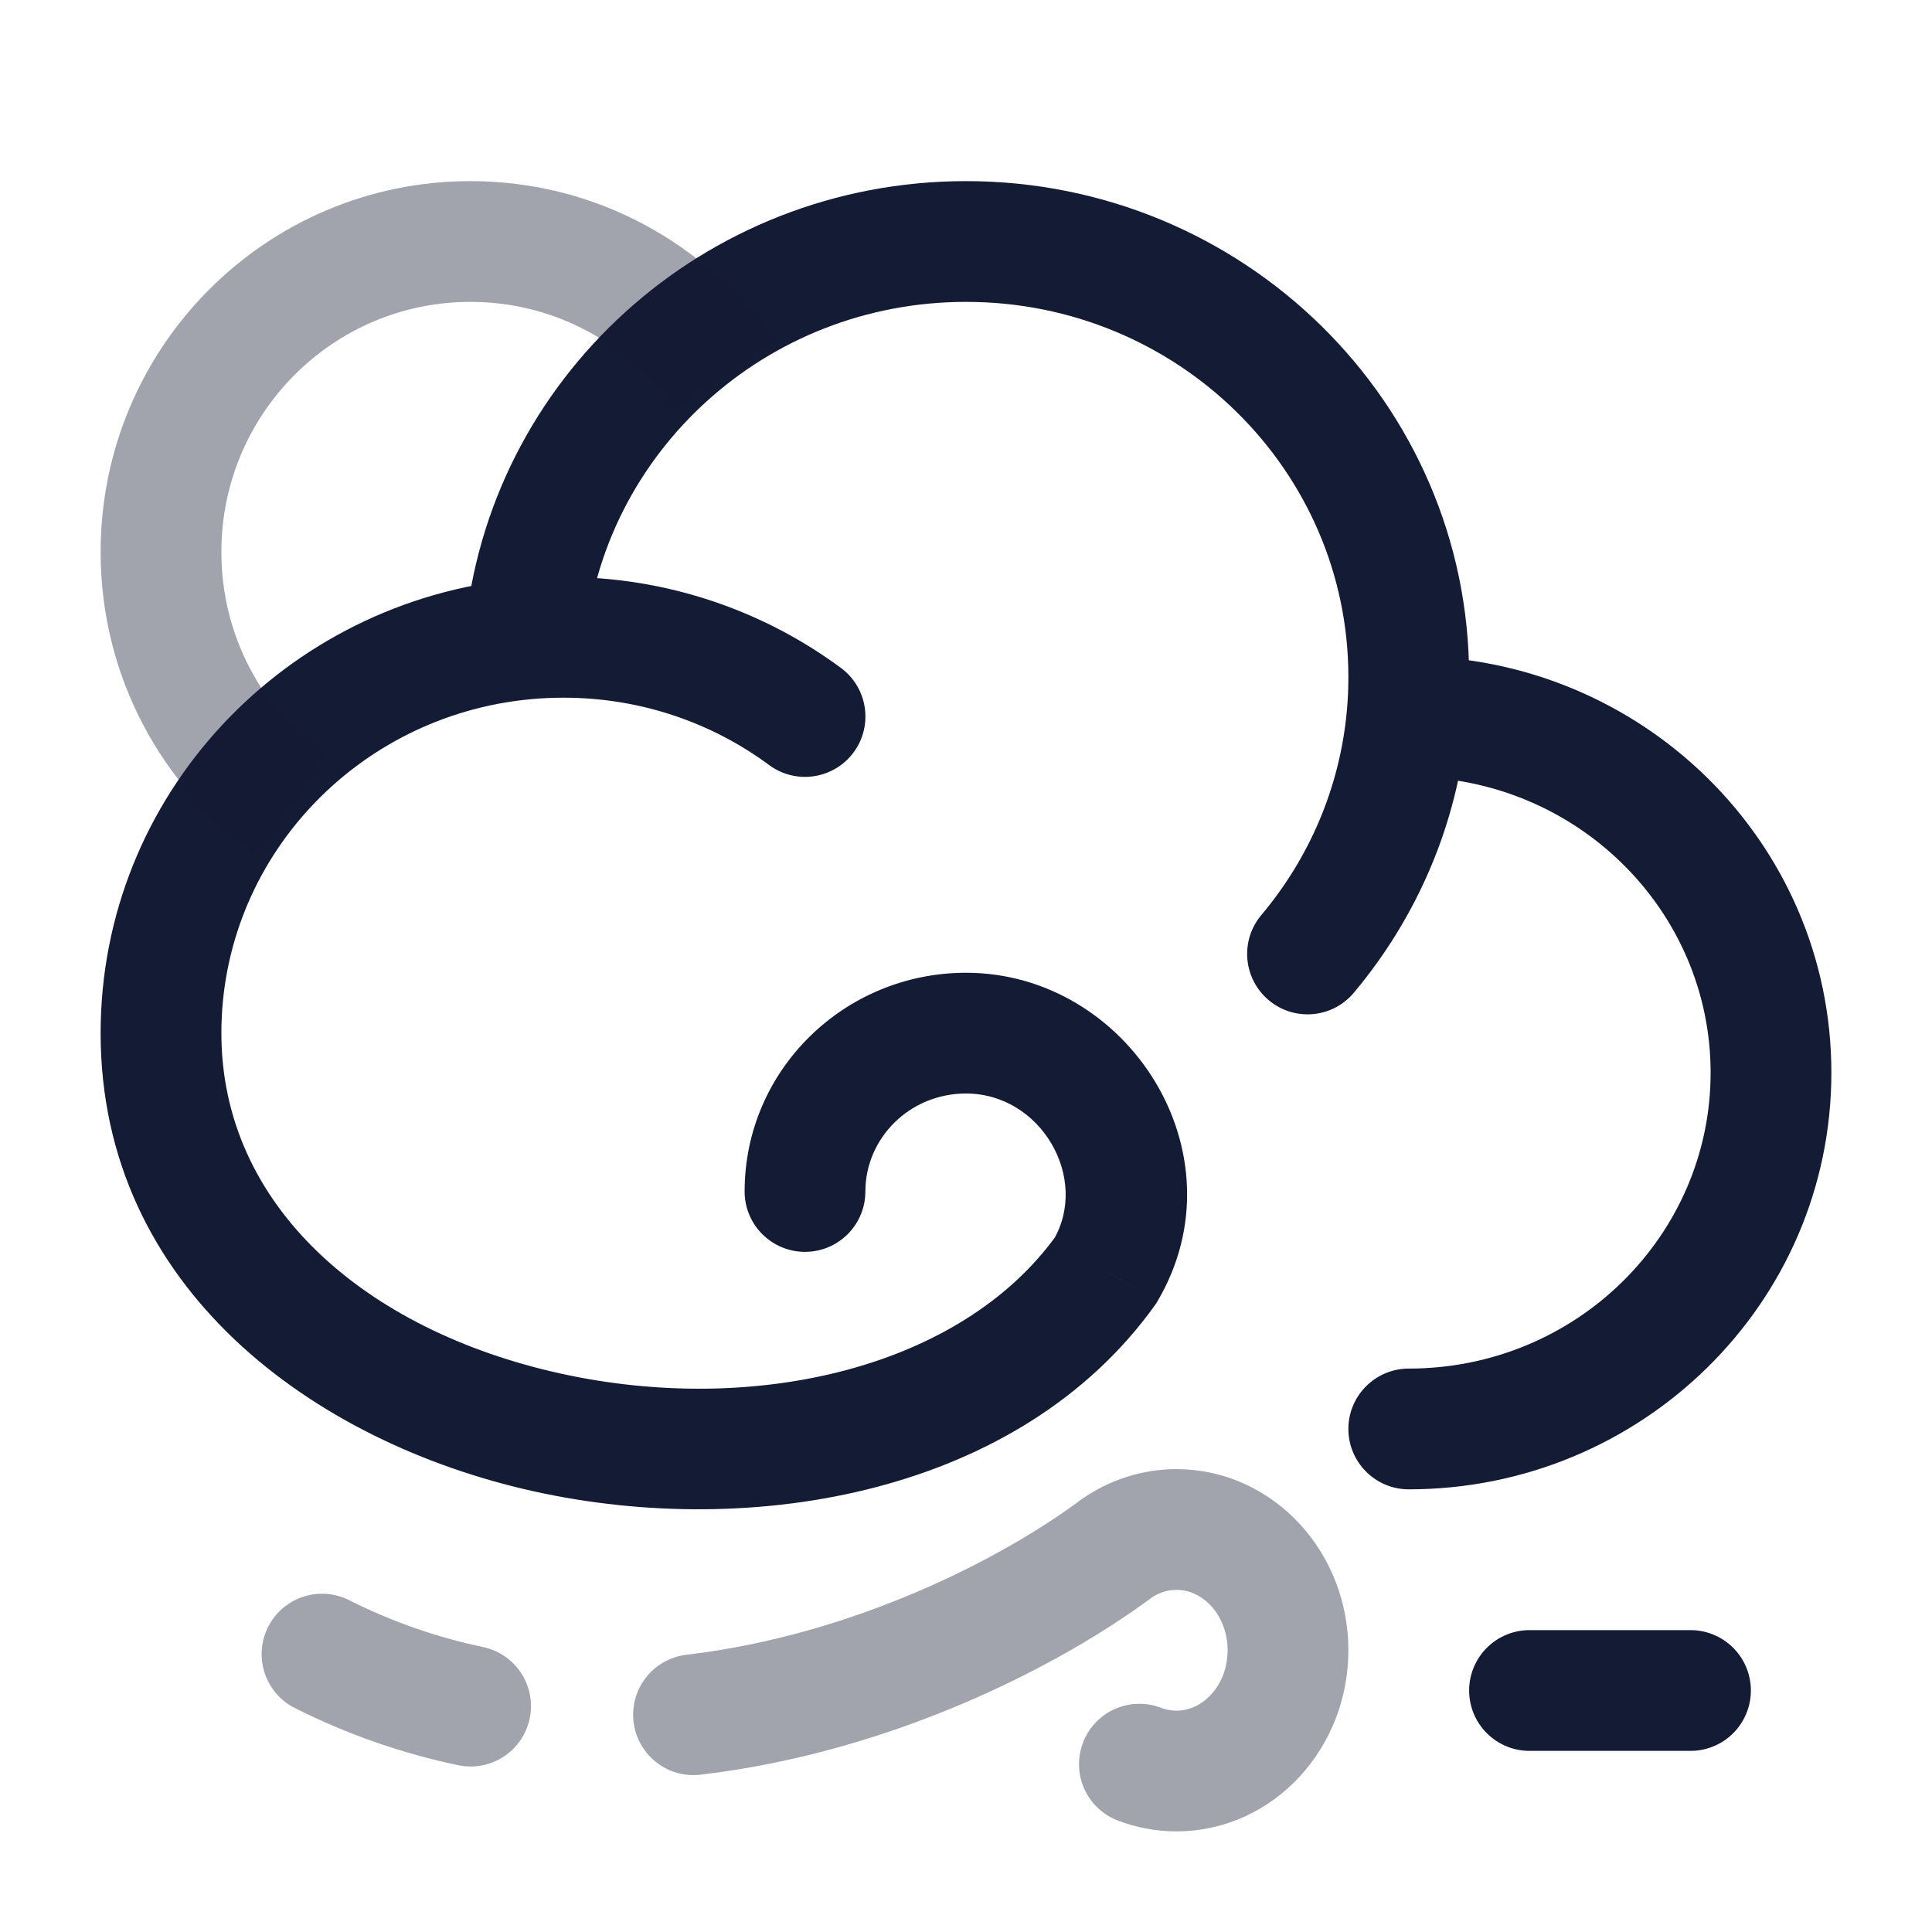 <svg width="24" height="24" viewBox="0 0 24 24" fill="none" xmlns="http://www.w3.org/2000/svg">
<path d="M17.5 17.001C17.086 17.001 16.75 17.337 16.75 17.751C16.75 18.165 17.086 18.501 17.5 18.501V17.001ZM17.5 8.9V8.15L17.498 8.15L17.5 8.9ZM6.52 7.939L6.59 8.686H6.59L6.52 7.939ZM9.555 9.504C9.888 9.75 10.358 9.679 10.604 9.346C10.85 9.013 10.779 8.543 10.446 8.297L9.555 9.504ZM15.668 11.368C15.402 11.685 15.443 12.158 15.761 12.425C16.078 12.691 16.551 12.65 16.817 12.333L15.668 11.368ZM9.25 14.801C9.25 15.215 9.586 15.551 10 15.551C10.414 15.551 10.75 15.215 10.75 14.801H9.25ZM13.732 15.784L14.341 16.222L14.361 16.194L14.379 16.164L13.732 15.784ZM12 3.75C14.635 3.75 16.75 5.848 16.75 8.409H18.25C18.25 4.995 15.44 2.25 12 2.25V3.75ZM21.25 13.325C21.25 15.344 19.583 17.001 17.5 17.001V18.501C20.388 18.501 22.75 16.195 22.75 13.325H21.25ZM17.5 9.65C19.583 9.65 21.25 11.308 21.25 13.325H22.75C22.75 10.456 20.388 8.15 17.5 8.15V9.65ZM17.479 9.65L17.502 9.65L17.498 8.15L17.476 8.15L17.479 9.65ZM16.75 8.409C16.75 8.551 16.744 8.693 16.731 8.832L18.224 8.969C18.241 8.784 18.25 8.597 18.25 8.409H16.75ZM2.75 12.834C2.75 10.678 4.425 8.889 6.59 8.686L6.451 7.192C3.543 7.465 1.25 9.876 1.25 12.834H2.75ZM6.59 8.686C6.725 8.673 6.862 8.667 7 8.667V7.167C6.815 7.167 6.632 7.176 6.451 7.192L6.59 8.686ZM7.268 8.005C7.475 5.632 9.505 3.75 12 3.75V2.25C8.741 2.25 6.05 4.712 5.773 7.874L7.268 8.005ZM7 8.667C7.961 8.667 8.845 8.979 9.555 9.504L10.446 8.297C9.485 7.587 8.291 7.167 7 7.167V8.667ZM16.731 8.832C16.643 9.789 16.26 10.664 15.668 11.368L16.817 12.333C17.597 11.404 18.108 10.243 18.224 8.969L16.731 8.832ZM10.75 14.801C10.75 14.14 11.298 13.584 12 13.584V12.084C10.493 12.084 9.25 13.288 9.25 14.801H10.75ZM13.123 15.346C11.938 16.995 9.374 17.596 6.956 17.061C4.545 16.527 2.75 14.985 2.75 12.834H1.25C1.25 15.999 3.892 17.919 6.632 18.526C9.365 19.131 12.668 18.549 14.341 16.222L13.123 15.346ZM12 13.584C12.934 13.584 13.536 14.64 13.086 15.404L14.379 16.164C15.457 14.332 14.014 12.084 12 12.084V13.584Z" fill="#141B34"/>
<path opacity="0.4" d="M9 4.655C8.306 3.655 7.151 3 5.844 3C3.721 3 2 4.727 2 6.857C2 8.154 2.638 9.301 3.616 10" stroke="#141B34" stroke-width="1.5"/>
<path opacity="0.4" d="M14.154 21.915C14.298 21.97 14.454 22 14.615 22C15.38 22 16 21.328 16 20.5C16 19.672 15.38 19 14.615 19C14.344 19 14.091 19.085 13.877 19.231C12.816 20.023 10.85 21.038 8.615 21.301M5.846 21.194C5.228 21.064 4.609 20.854 4 20.548" stroke="#141B34" stroke-width="1.5" stroke-linecap="round"/>
<path d="M19 21C19.258 21 19.956 21 21 21" stroke="#141B34" stroke-width="1.5" stroke-linecap="round"/>
</svg>
